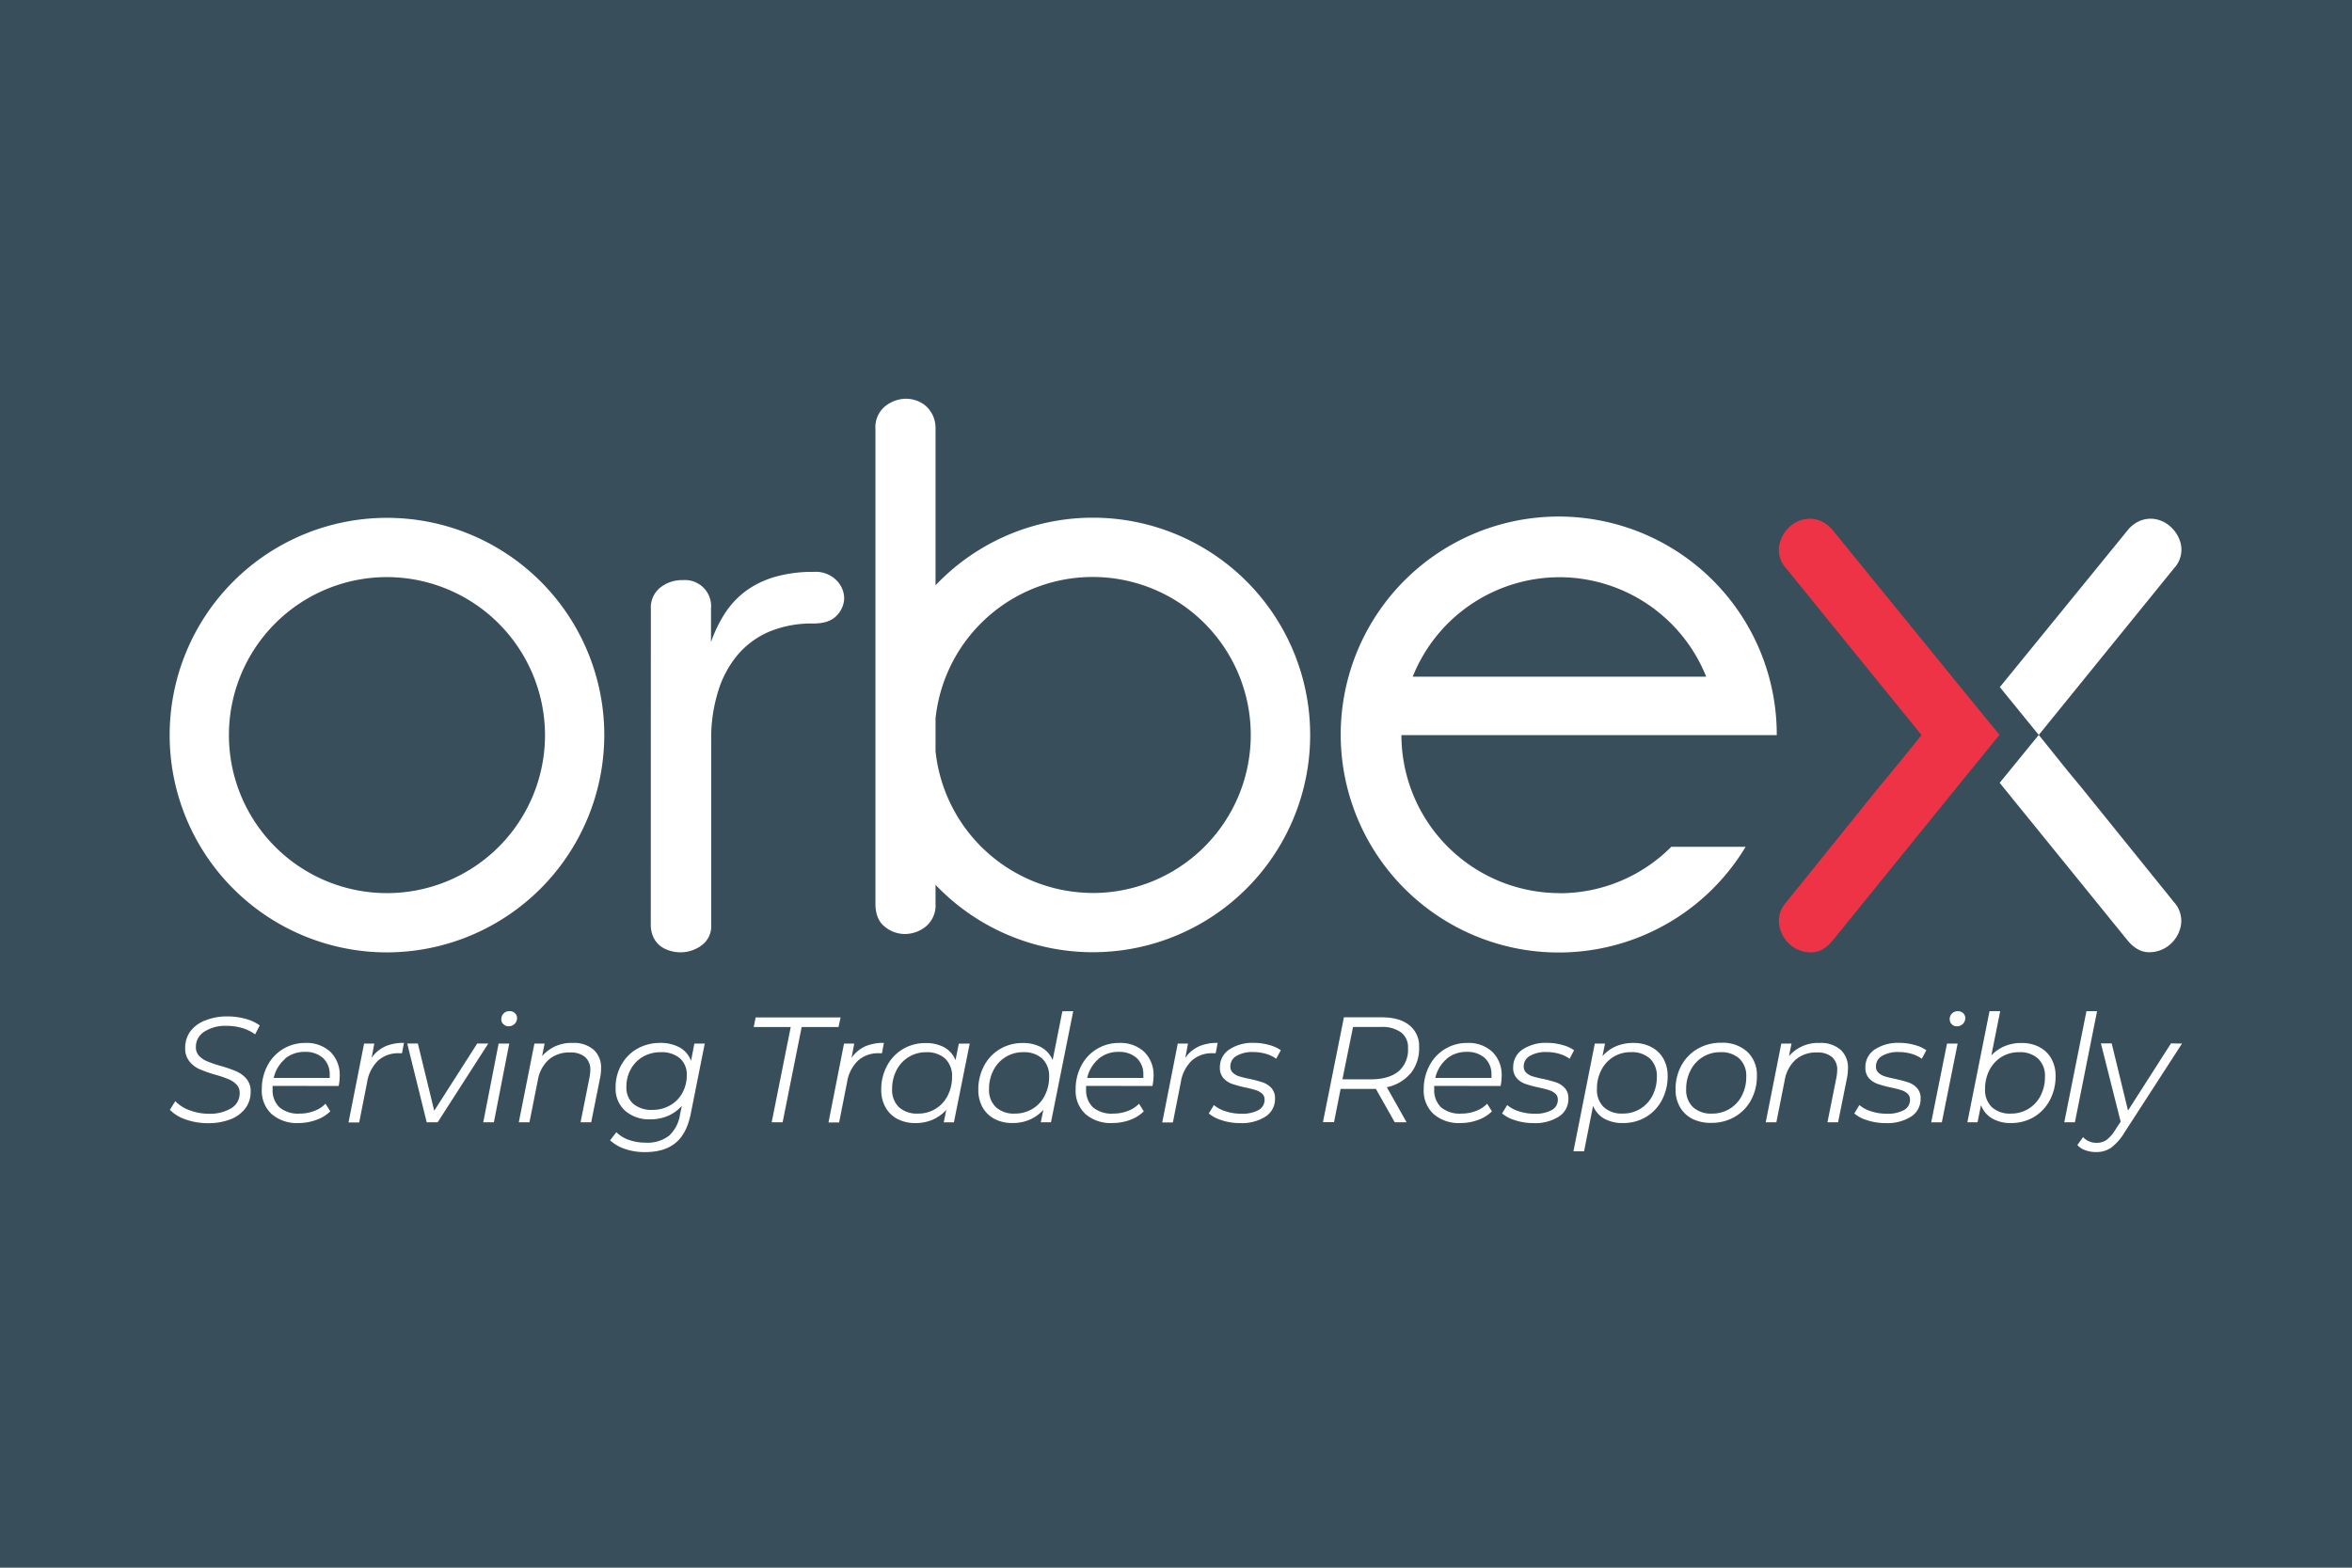 <svg id="Layer_1" data-name="Layer 1" xmlns="http://www.w3.org/2000/svg" xmlns:xlink="http://www.w3.org/1999/xlink" viewBox="0 0 595.28 396.85"><defs><style>.cls-1{fill:none;}.cls-2{fill:#384f5b;}.cls-3{clip-path:url(#clip-path);}.cls-4{fill:#fff;}.cls-5{fill:#ed3345;}</style><clipPath id="clip-path" transform="translate(2 1.17)"><rect class="cls-1" x="-2" y="-1.17" width="595.28" height="396.85"/></clipPath></defs><title>logo-orbex</title><rect class="cls-2" width="595.28" height="396.85"/><g class="cls-3"><path class="cls-4" d="M162.73,152.92a6.43,6.43,0,0,1,2.35-5.32,8.74,8.74,0,0,1,5.74-1.91,6.6,6.6,0,0,1,7.13,7.23v8.46a33.85,33.85,0,0,1,3.61-7.42,22.05,22.05,0,0,1,5.32-5.61,23.82,23.82,0,0,1,7.38-3.52A34.56,34.56,0,0,1,204,143.6a7.35,7.35,0,0,1,5.66,2.09,6.53,6.53,0,0,1,2,4.56,6.42,6.42,0,0,1-1.91,4.42c-1.27,1.37-3.23,2-5.91,2a28,28,0,0,0-11,2,21.63,21.63,0,0,0-8.07,5.85,26.1,26.1,0,0,0-5,9.27A39.81,39.81,0,0,0,178,186.21v46.66a6,6,0,0,1-2.42,5.27,9,9,0,0,1-8.12,1.33A7,7,0,0,1,165,238.2a6.07,6.07,0,0,1-1.66-2.19,7.48,7.48,0,0,1-.63-3.14Z" transform="translate(2 1.17)"/><path class="cls-4" d="M95.94,239.92a55,55,0,1,1,55-55,55.08,55.08,0,0,1-55,55m0-95a40,40,0,1,0,40,40,40.07,40.07,0,0,0-40-40" transform="translate(2 1.17)"/><path class="cls-4" d="M274.59,129.88A54.86,54.86,0,0,0,234.78,147V107.4a7.82,7.82,0,0,0-.65-3.33,7.65,7.65,0,0,0-1.71-2.38,7.24,7.24,0,0,0-2.38-1.43,8.15,8.15,0,0,0-2.76-.49,8.51,8.51,0,0,0-5.27,1.92,6.81,6.81,0,0,0-2.44,5.71V227.57c0,2.65.79,4.61,2.34,5.83a8,8,0,0,0,5.09,1.87,8.43,8.43,0,0,0,5.37-1.94,6.94,6.94,0,0,0,2.41-5.76v-4.75a55,55,0,1,0,39.81-92.94m0,95A40.1,40.1,0,0,1,234.78,189v-8.28a40,40,0,1,1,39.81,44.17" transform="translate(2 1.17)"/><path class="cls-4" d="M524.76,198.14l-3.31-4L514,184.87,504.11,197l32.3,39.81c1.68,2.05,3.51,3.08,5.48,3.07a8,8,0,0,0,5.13-1.78,8.38,8.38,0,0,0,2.94-4.91,7,7,0,0,0-1.75-6Z" transform="translate(2 1.17)"/><path class="cls-4" d="M550,136.73a8.48,8.48,0,0,0-2.92-4.8,7.54,7.54,0,0,0-2.42-1.38,7,7,0,0,0-5.56.37,7.89,7.89,0,0,0-2.61,2.15l-32.34,39.7L514,184.88l34.23-42.19a6.83,6.83,0,0,0,1.75-6" transform="translate(2 1.17)"/><path class="cls-5" d="M494.18,172.77l-32.3-39.7a8.29,8.29,0,0,0-2.63-2.15,7.35,7.35,0,0,0-2.82-.77,7.49,7.49,0,0,0-2.75.4,7.86,7.86,0,0,0-2.44,1.38,8.46,8.46,0,0,0-2.89,4.8,6.81,6.81,0,0,0,1.73,6l34.26,42.19-7.49,9.21-3.32,4-23.44,29.1a6.93,6.93,0,0,0-1.74,6,8.4,8.4,0,0,0,2.92,4.91,8.06,8.06,0,0,0,5.14,1.78c2,0,3.79-1,5.48-3.07L494.18,197l9.88-12.15Z" transform="translate(2 1.17)"/><path class="cls-4" d="M392.69,224.92a40.07,40.07,0,0,1-40-40h95a55.18,55.18,0,1,0-7.88,28.27H421a39.86,39.86,0,0,1-28.31,11.76m0-80a40.06,40.06,0,0,1,37.14,25.18H355.55a40.06,40.06,0,0,1,37.14-25.18" transform="translate(2 1.17)"/><path class="cls-4" d="M45,282.21a9.85,9.85,0,0,1-4-2.43l1.37-2.2A9.23,9.23,0,0,0,46,279.89a13.61,13.61,0,0,0,4.85.88,10.35,10.35,0,0,0,5.67-1.39,4.35,4.35,0,0,0,2.14-3.84,3,3,0,0,0-.8-2.17,6,6,0,0,0-2-1.34,30.5,30.5,0,0,0-3.29-1.12,33.14,33.14,0,0,1-4-1.39,6.76,6.76,0,0,1-2.62-2,5.14,5.14,0,0,1-1.08-3.39,7,7,0,0,1,1.34-4.26A8.42,8.42,0,0,1,50,257.13a14.58,14.58,0,0,1,5.52-1,17.41,17.41,0,0,1,4.55.59,11,11,0,0,1,3.67,1.69l-1.17,2.27a10.46,10.46,0,0,0-3.3-1.61,13.57,13.57,0,0,0-3.9-.55A9.84,9.84,0,0,0,49.7,260a4.49,4.49,0,0,0-2.12,3.9,3.12,3.12,0,0,0,.83,2.24,5.92,5.92,0,0,0,2.07,1.38,31.88,31.88,0,0,0,3.32,1.13,33.5,33.5,0,0,1,4,1.38,7.1,7.1,0,0,1,2.57,1.89,4.8,4.8,0,0,1,1.07,3.25,6.88,6.88,0,0,1-1.39,4.3,8.6,8.6,0,0,1-3.83,2.75,15.49,15.49,0,0,1-5.63.94,16.65,16.65,0,0,1-5.59-.94" transform="translate(2 1.17)"/><path class="cls-4" d="M67,273.72a7.55,7.55,0,0,0,0,.79,6,6,0,0,0,1.72,4.63,7.34,7.34,0,0,0,5.14,1.59,10,10,0,0,0,3.69-.67,7.42,7.42,0,0,0,2.83-1.83l1.21,1.93A9.39,9.39,0,0,1,78,282.34a12.7,12.7,0,0,1-4.45.78,9.7,9.7,0,0,1-6.81-2.28,8,8,0,0,1-2.48-6.22,12.65,12.65,0,0,1,1.42-6,10.65,10.65,0,0,1,9.61-5.77,8.8,8.8,0,0,1,6.34,2.26,8.21,8.21,0,0,1,2.35,6.2,12.35,12.35,0,0,1-.27,2.43Zm3.15-6.83a8.89,8.89,0,0,0-2.88,4.82H81.44a6.47,6.47,0,0,0,0-.73,5.54,5.54,0,0,0-1.71-4.34,6.56,6.56,0,0,0-4.55-1.53,7.68,7.68,0,0,0-5.12,1.78" transform="translate(2 1.17)"/><path class="cls-4" d="M95.39,263.76a11.62,11.62,0,0,1,4.85-.93l-.49,2.62-.76,0a7.61,7.61,0,0,0-5.29,1.86,9.67,9.67,0,0,0-2.79,5.54l-2,10.12H86.21L90.15,263h2.58l-.68,3.64a8.26,8.26,0,0,1,3.34-2.86" transform="translate(2 1.17)"/><polygon class="cls-4" points="123.58 264.16 110.77 284.1 108 284.1 103.07 264.16 105.76 264.16 109.9 281.19 120.78 264.16 123.58 264.16"/><path class="cls-4" d="M124.2,263h2.69L123,282.93h-2.69Zm1.19-4.9a1.73,1.73,0,0,1-.51-1.24A2,2,0,0,1,127,254.8a1.78,1.78,0,0,1,1.32.51,1.59,1.59,0,0,1,.54,1.19,2,2,0,0,1-.61,1.52,2.08,2.08,0,0,1-1.52.6,1.73,1.73,0,0,1-1.31-.53" transform="translate(2 1.17)"/><path class="cls-4" d="M148.25,264.56a6.11,6.11,0,0,1,1.88,4.76,11.57,11.57,0,0,1-.23,2.27l-2.27,11.34h-2.69l2.27-11.38a10.14,10.14,0,0,0,.19-1.82,4.15,4.15,0,0,0-1.31-3.31,5.64,5.64,0,0,0-3.85-1.16,7.89,7.89,0,0,0-5.3,1.77,8.94,8.94,0,0,0-2.81,5.21L132,282.93h-2.69L133.26,263h2.58l-.64,3.19a9.71,9.71,0,0,1,7.8-3.34,7.45,7.45,0,0,1,5.25,1.73" transform="translate(2 1.17)"/><path class="cls-4" d="M176.37,263l-3.49,17.51q-1,5.24-3.85,7.6c-1.88,1.58-4.47,2.37-7.75,2.37a15.4,15.4,0,0,1-5.06-.78,10.51,10.51,0,0,1-3.81-2.21l1.59-2.05a8.24,8.24,0,0,0,3.16,1.95,12.65,12.65,0,0,0,4.31.7,8.88,8.88,0,0,0,5.84-1.74,9,9,0,0,0,2.8-5.39l.46-2.2a9.91,9.91,0,0,1-3.47,2.53,11.11,11.11,0,0,1-4.49.89,9.19,9.19,0,0,1-6.39-2.16,7.49,7.49,0,0,1-2.41-5.88,11.42,11.42,0,0,1,1.46-5.76,10.6,10.6,0,0,1,4-4.06,11.7,11.7,0,0,1,5.86-1.48,9.84,9.84,0,0,1,4.9,1.16,6.27,6.27,0,0,1,2.87,3.39l.84-4.39Zm-8.78,15.65a8,8,0,0,0,3.11-3.14,9.2,9.2,0,0,0,1.12-4.51,5.43,5.43,0,0,0-1.74-4.27,7.15,7.15,0,0,0-4.86-1.54,8.84,8.84,0,0,0-4.47,1.14,8.07,8.07,0,0,0-3.09,3.15,9.06,9.06,0,0,0-1.12,4.51,5.41,5.41,0,0,0,1.74,4.27,7.11,7.11,0,0,0,4.85,1.53,8.81,8.81,0,0,0,4.46-1.14" transform="translate(2 1.17)"/><polygon class="cls-4" points="200.13 259.99 190.76 259.99 191.25 257.56 212.75 257.56 212.22 259.99 202.9 259.99 198.08 284.1 195.31 284.1 200.13 259.99"/><path class="cls-4" d="M216.86,263.76a11.62,11.62,0,0,1,4.85-.93l-.49,2.62-.76,0a7.61,7.61,0,0,0-5.29,1.86,9.67,9.67,0,0,0-2.79,5.54l-2,10.12h-2.69L211.62,263h2.58l-.68,3.64a8.26,8.26,0,0,1,3.34-2.86" transform="translate(2 1.17)"/><path class="cls-4" d="M243.43,263l-4,19.94h-2.57l.64-3.15a10.2,10.2,0,0,1-3.41,2.47,10.71,10.71,0,0,1-4.36.87,9.52,9.52,0,0,1-4.51-1,7.35,7.35,0,0,1-3.07-2.93,8.83,8.83,0,0,1-1.11-4.5,12.51,12.51,0,0,1,1.46-6.06,10.78,10.78,0,0,1,4-4.23,11,11,0,0,1,5.75-1.53,9.53,9.53,0,0,1,4.79,1.11,6.56,6.56,0,0,1,2.8,3.21l.83-4.17Zm-8.68,16.54a8.15,8.15,0,0,0,3.09-3.33,10.17,10.17,0,0,0,1.12-4.8,6,6,0,0,0-1.72-4.57,6.78,6.78,0,0,0-4.83-1.64A8.27,8.27,0,0,0,228,266.4a8.43,8.43,0,0,0-3.1,3.35,10.29,10.29,0,0,0-1.11,4.8,6,6,0,0,0,1.72,4.55,6.75,6.75,0,0,0,4.84,1.63,8.34,8.34,0,0,0,4.43-1.2" transform="translate(2 1.17)"/><path class="cls-4" d="M269.63,254.8,264,282.93h-2.58l.65-3.15a10.14,10.14,0,0,1-3.42,2.47,10.63,10.63,0,0,1-4.35.87,9.59,9.59,0,0,1-4.52-1,7.41,7.41,0,0,1-3.07-2.93,8.93,8.93,0,0,1-1.1-4.5,12.51,12.51,0,0,1,1.46-6.06,10.75,10.75,0,0,1,4-4.23,11.08,11.08,0,0,1,5.76-1.53,9.47,9.47,0,0,1,4.76,1.11,6.57,6.57,0,0,1,2.83,3.21l2.46-12.36Zm-10.31,24.73a8.22,8.22,0,0,0,3.09-3.33,10.29,10.29,0,0,0,1.12-4.8,6.07,6.07,0,0,0-1.72-4.57,6.79,6.79,0,0,0-4.84-1.64,8.32,8.32,0,0,0-4.44,1.21,8.48,8.48,0,0,0-3.09,3.35,10.29,10.29,0,0,0-1.12,4.8,6,6,0,0,0,1.73,4.55,6.74,6.74,0,0,0,4.83,1.63,8.4,8.4,0,0,0,4.44-1.2" transform="translate(2 1.17)"/><path class="cls-4" d="M272.89,273.72a7,7,0,0,0,0,.79,6,6,0,0,0,1.73,4.63,7.33,7.33,0,0,0,5.13,1.59,10,10,0,0,0,3.7-.67,7.42,7.42,0,0,0,2.83-1.83l1.21,1.93a9.51,9.51,0,0,1-3.5,2.18,12.76,12.76,0,0,1-4.46.78,9.7,9.7,0,0,1-6.81-2.28,8,8,0,0,1-2.48-6.22,12.65,12.65,0,0,1,1.42-6,10.62,10.62,0,0,1,9.61-5.77,8.77,8.77,0,0,1,6.33,2.26,8.18,8.18,0,0,1,2.36,6.2,13.16,13.16,0,0,1-.27,2.43Zm3.15-6.83a8.89,8.89,0,0,0-2.88,4.82h14.21a4.73,4.73,0,0,0,0-.73,5.57,5.57,0,0,0-1.7-4.34,6.57,6.57,0,0,0-4.55-1.53,7.68,7.68,0,0,0-5.12,1.78" transform="translate(2 1.17)"/><path class="cls-4" d="M301.33,263.76a11.62,11.62,0,0,1,4.85-.93l-.49,2.62-.76,0a7.59,7.59,0,0,0-5.29,1.86,9.67,9.67,0,0,0-2.79,5.54l-2,10.12h-2.69L296.09,263h2.58l-.68,3.64a8.26,8.26,0,0,1,3.34-2.86" transform="translate(2 1.17)"/><path class="cls-4" d="M307.3,282.43a8.88,8.88,0,0,1-3.36-1.74l1.29-2.12a8.54,8.54,0,0,0,3,1.59,12.4,12.4,0,0,0,3.91.6,8.53,8.53,0,0,0,4.38-.92,2.94,2.94,0,0,0,1.54-2.64,2,2,0,0,0-.63-1.52,4.36,4.36,0,0,0-1.54-.87,26.87,26.87,0,0,0-2.65-.68,29.07,29.07,0,0,1-3.37-.91,5.28,5.28,0,0,1-2.2-1.44,3.87,3.87,0,0,1-.92-2.73,5.31,5.31,0,0,1,2.36-4.53,10.59,10.59,0,0,1,6.29-1.69,13.67,13.67,0,0,1,3.77.52,9.28,9.28,0,0,1,3,1.34L321,266.85a8.36,8.36,0,0,0-2.67-1.27,11.55,11.55,0,0,0-3.17-.43,7.8,7.8,0,0,0-4.24,1,3,3,0,0,0-1.52,2.66,2,2,0,0,0,.65,1.59,4,4,0,0,0,1.61.91,26.22,26.22,0,0,0,2.63.64,33.75,33.75,0,0,1,3.32.89,5.36,5.36,0,0,1,2.18,1.42,3.77,3.77,0,0,1,.91,2.66,5.23,5.23,0,0,1-2.41,4.57,11.18,11.18,0,0,1-6.43,1.65,15,15,0,0,1-4.56-.69" transform="translate(2 1.17)"/><path class="cls-4" d="M355,270.55a10.71,10.71,0,0,1-6,3.51l5,8.87h-3l-4.77-8.45c-.29,0-.74,0-1.37,0H337.3l-1.66,8.42h-2.81l5.31-26.54h9.55c3,0,5.34.65,7,2a6.66,6.66,0,0,1,2.48,5.53,10.1,10.1,0,0,1-2.14,6.66m-3.11-.47a7.23,7.23,0,0,0,2.44-5.92,4.69,4.69,0,0,0-1.78-4,8.17,8.17,0,0,0-5.08-1.36h-7.05l-2.69,13.26h7.16c3,0,5.37-.66,7-2" transform="translate(2 1.17)"/><path class="cls-4" d="M361,273.72a5.19,5.19,0,0,0,0,.79,6,6,0,0,0,1.72,4.63,7.38,7.38,0,0,0,5.14,1.59,10,10,0,0,0,3.7-.67,7.3,7.3,0,0,0,2.82-1.83l1.22,1.93a9.39,9.39,0,0,1-3.51,2.18,12.7,12.7,0,0,1-4.45.78,9.67,9.67,0,0,1-6.81-2.28,8,8,0,0,1-2.49-6.22,12.65,12.65,0,0,1,1.43-6,10.62,10.62,0,0,1,9.61-5.77,8.77,8.77,0,0,1,6.33,2.26,8.17,8.17,0,0,1,2.35,6.2,13.09,13.09,0,0,1-.26,2.43Zm3.14-6.83a9,9,0,0,0-2.88,4.82h14.22a4.73,4.73,0,0,0,0-.73,5.54,5.54,0,0,0-1.71-4.34,6.54,6.54,0,0,0-4.55-1.53,7.69,7.69,0,0,0-5.12,1.78" transform="translate(2 1.17)"/><path class="cls-4" d="M381.53,282.43a9,9,0,0,1-3.36-1.74l1.29-2.12a8.5,8.5,0,0,0,3,1.59,12.29,12.29,0,0,0,3.9.6,8.5,8.5,0,0,0,4.38-.92,2.92,2.92,0,0,0,1.54-2.64,2,2,0,0,0-.63-1.52,4.31,4.31,0,0,0-1.53-.87c-.61-.2-1.5-.43-2.66-.68a29.64,29.64,0,0,1-3.37-.91,5.34,5.34,0,0,1-2.2-1.44,3.87,3.87,0,0,1-.91-2.73,5.31,5.31,0,0,1,2.35-4.53,10.63,10.63,0,0,1,6.29-1.69,13.62,13.62,0,0,1,3.77.52,9.28,9.28,0,0,1,3,1.34l-1.13,2.16a8.42,8.42,0,0,0-2.68-1.27,11.48,11.48,0,0,0-3.16-.43,7.84,7.84,0,0,0-4.25,1,3,3,0,0,0-1.52,2.66,2.07,2.07,0,0,0,.65,1.59,4.08,4.08,0,0,0,1.61.91,25.84,25.84,0,0,0,2.64.64,34.23,34.23,0,0,1,3.31.89,5.3,5.3,0,0,1,2.18,1.42,3.77,3.77,0,0,1,.91,2.66,5.23,5.23,0,0,1-2.41,4.57,11.15,11.15,0,0,1-6.42,1.65,15,15,0,0,1-4.57-.69" transform="translate(2 1.17)"/><path class="cls-4" d="M415.88,263.86a7.38,7.38,0,0,1,3.09,2.92,8.76,8.76,0,0,1,1.1,4.47,12.62,12.62,0,0,1-1.46,6.08,10.74,10.74,0,0,1-4,4.25,11.15,11.15,0,0,1-5.8,1.54A9.37,9.37,0,0,1,404,282a6.5,6.5,0,0,1-2.8-3.24l-2.28,11.52h-2.69L401.64,263h2.58l-.64,3.18a9.7,9.7,0,0,1,3.41-2.48,10.84,10.84,0,0,1,4.36-.85,9.69,9.69,0,0,1,4.53,1m-2.73,15.67a8.32,8.32,0,0,0,3.07-3.31,10.26,10.26,0,0,0,1.12-4.82,6.07,6.07,0,0,0-1.72-4.57,6.79,6.79,0,0,0-4.84-1.64,8.25,8.25,0,0,0-4.42,1.19,8.45,8.45,0,0,0-3.07,3.33,10.24,10.24,0,0,0-1.11,4.84,6,6,0,0,0,1.72,4.55,6.74,6.74,0,0,0,4.83,1.63,8.28,8.28,0,0,0,4.42-1.2" transform="translate(2 1.17)"/><path class="cls-4" d="M426.36,282.08a7.68,7.68,0,0,1-3.17-3,8.73,8.73,0,0,1-1.11-4.46,12.41,12.41,0,0,1,1.47-6.06,10.81,10.81,0,0,1,4.12-4.23,11.59,11.59,0,0,1,5.93-1.53,9.32,9.32,0,0,1,6.62,2.27,8,8,0,0,1,2.44,6.14,12.51,12.51,0,0,1-1.47,6.08,10.8,10.8,0,0,1-4.12,4.25,11.57,11.57,0,0,1-5.93,1.54,10.46,10.46,0,0,1-4.78-1m9.4-2.55a8.22,8.22,0,0,0,3.09-3.33,10.17,10.17,0,0,0,1.12-4.8,6,6,0,0,0-1.72-4.57,6.77,6.77,0,0,0-4.84-1.64,8.29,8.29,0,0,0-7.52,4.56,10.18,10.18,0,0,0-1.13,4.8,6,6,0,0,0,1.73,4.55,6.76,6.76,0,0,0,4.83,1.63,8.37,8.37,0,0,0,4.44-1.2" transform="translate(2 1.17)"/><path class="cls-4" d="M463.84,264.56a6.13,6.13,0,0,1,1.87,4.76,12.34,12.34,0,0,1-.22,2.27l-2.28,11.34h-2.69l2.28-11.38a11.15,11.15,0,0,0,.19-1.82,4.19,4.19,0,0,0-1.31-3.31,5.66,5.66,0,0,0-3.85-1.16,7.92,7.92,0,0,0-5.31,1.77,9,9,0,0,0-2.81,5.21l-2.12,10.69H444.9L448.84,263h2.58l-.64,3.19a9.71,9.71,0,0,1,7.81-3.34,7.49,7.49,0,0,1,5.25,1.73" transform="translate(2 1.17)"/><path class="cls-4" d="M470.66,282.43a8.83,8.83,0,0,1-3.35-1.74l1.29-2.12a8.36,8.36,0,0,0,3,1.59,12.33,12.33,0,0,0,3.9.6,8.57,8.57,0,0,0,4.39-.92,2.93,2.93,0,0,0,1.53-2.64,2,2,0,0,0-.63-1.52,4.31,4.31,0,0,0-1.53-.87c-.61-.2-1.49-.43-2.65-.68a29.31,29.31,0,0,1-3.38-.91,5.34,5.34,0,0,1-2.2-1.44,3.87,3.87,0,0,1-.91-2.73,5.33,5.33,0,0,1,2.35-4.53,10.64,10.64,0,0,1,6.3-1.69,13.72,13.72,0,0,1,3.77.52,9.38,9.38,0,0,1,3,1.34l-1.14,2.16a8.47,8.47,0,0,0-2.67-1.27,11.6,11.6,0,0,0-3.17-.43,7.84,7.84,0,0,0-4.25,1,3,3,0,0,0-1.51,2.66,2.07,2.07,0,0,0,.64,1.59,4.16,4.16,0,0,0,1.61.91c.65.2,1.53.42,2.64.64,1.36.31,2.46.6,3.32.89a5.36,5.36,0,0,1,2.18,1.42,3.81,3.81,0,0,1,.91,2.66,5.25,5.25,0,0,1-2.41,4.57,11.2,11.2,0,0,1-6.43,1.65,15.1,15.1,0,0,1-4.57-.69" transform="translate(2 1.17)"/><path class="cls-4" d="M490.78,263h2.69l-4,19.94h-2.69Zm1.19-4.9a1.73,1.73,0,0,1-.51-1.24,2,2,0,0,1,.58-1.47,2.06,2.06,0,0,1,1.5-.58,1.82,1.82,0,0,1,1.33.51,1.58,1.58,0,0,1,.53,1.19,2,2,0,0,1-.61,1.52,2.07,2.07,0,0,1-1.52.6,1.7,1.7,0,0,1-1.3-.53" transform="translate(2 1.17)"/><path class="cls-4" d="M514.07,263.86a7.32,7.32,0,0,1,3.09,2.92,8.76,8.76,0,0,1,1.1,4.47,12.62,12.62,0,0,1-1.46,6.08,10.74,10.74,0,0,1-4,4.25,11.13,11.13,0,0,1-5.8,1.54,9.15,9.15,0,0,1-4.83-1.18,6.54,6.54,0,0,1-2.79-3.37l-.87,4.36h-2.58l5.61-28.13h2.7L502,266a10,10,0,0,1,3.35-2.33,10.78,10.78,0,0,1,4.23-.81,9.66,9.66,0,0,1,4.53,1m-2.73,15.67a8.32,8.32,0,0,0,3.07-3.31,10.26,10.26,0,0,0,1.12-4.82,6,6,0,0,0-1.72-4.57,6.75,6.75,0,0,0-4.84-1.64,8.3,8.3,0,0,0-4.42,1.19,8.45,8.45,0,0,0-3.07,3.33,10.37,10.37,0,0,0-1.11,4.84,6,6,0,0,0,1.72,4.55,6.74,6.74,0,0,0,4.83,1.63,8.28,8.28,0,0,0,4.42-1.2" transform="translate(2 1.17)"/><polygon class="cls-4" points="528.07 255.97 530.76 255.97 525.15 284.1 522.46 284.1 528.07 255.97"/><path class="cls-4" d="M550.26,263,535.7,285.51a13.61,13.61,0,0,1-3.41,3.88,6.6,6.6,0,0,1-3.79,1.08,7.76,7.76,0,0,1-2.73-.47,4.76,4.76,0,0,1-2-1.31l1.44-2a4.65,4.65,0,0,0,3.53,1.44,4.18,4.18,0,0,0,2.39-.72,8.63,8.63,0,0,0,2.19-2.5l1.41-2.13-5-19.82h2.73l4.13,17,10.88-17Z" transform="translate(2 1.17)"/></g></svg>